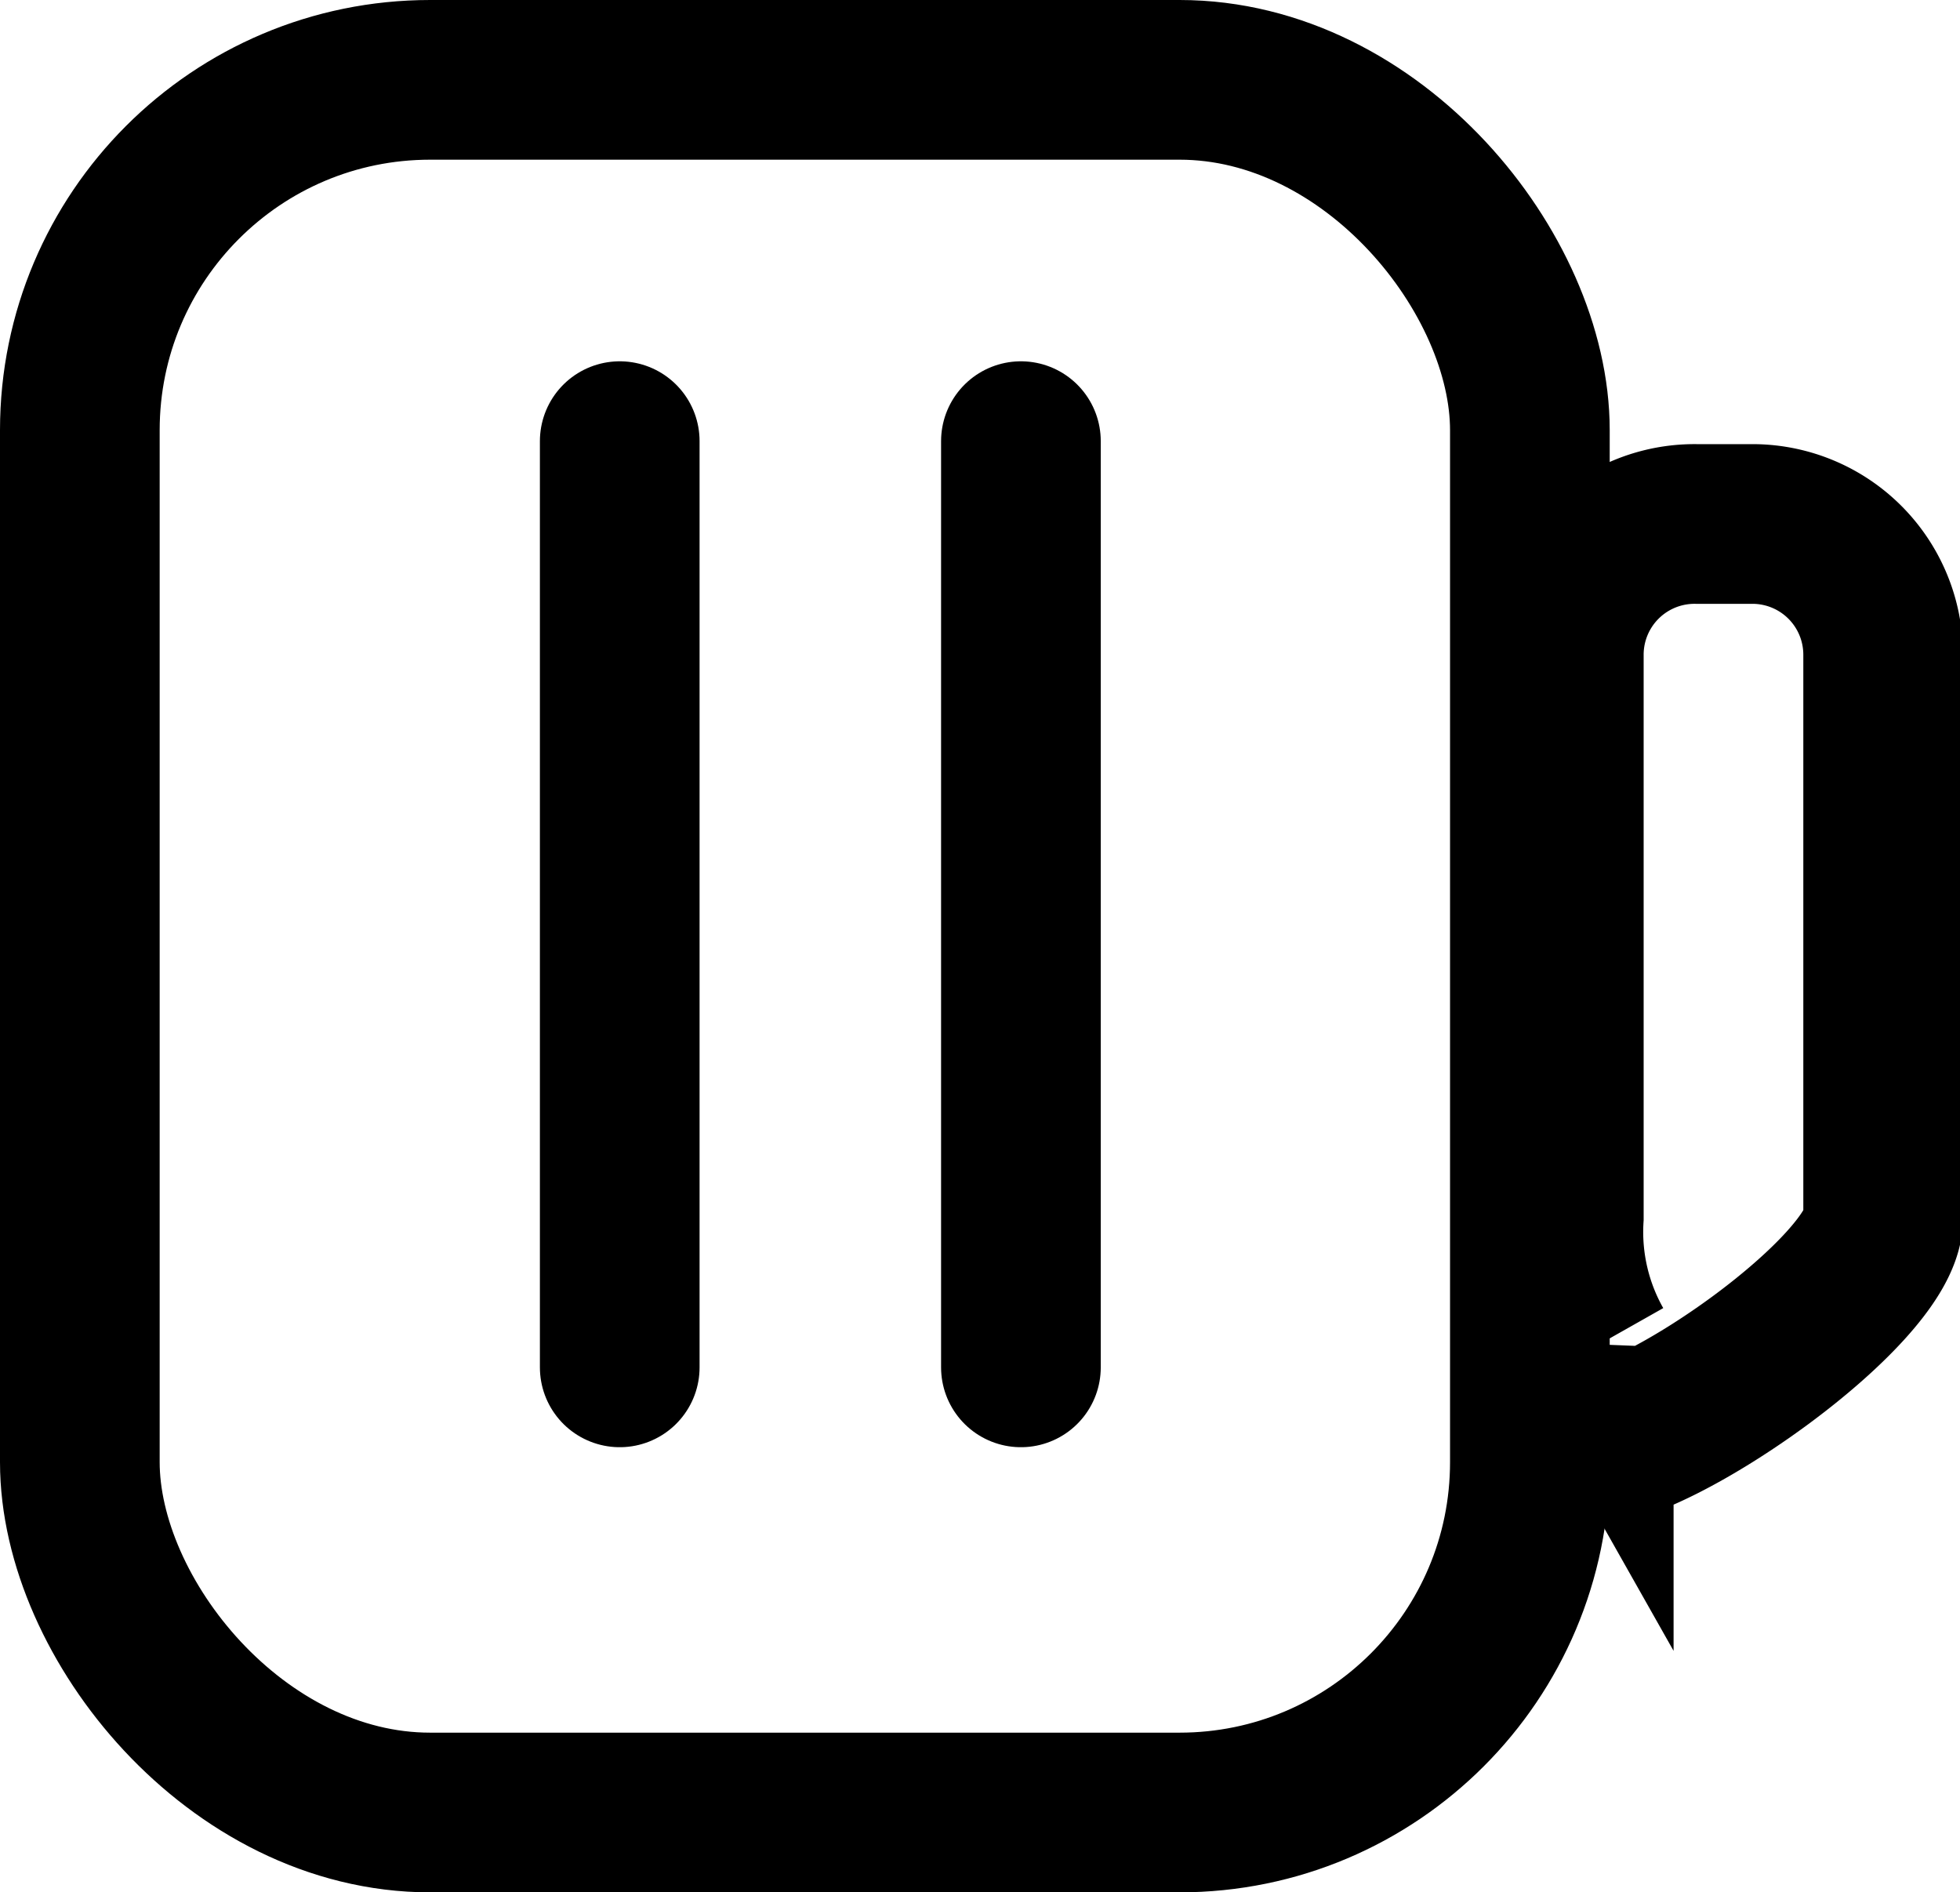 <svg xmlns="http://www.w3.org/2000/svg" viewBox="0 0 19.64 18.96"><defs><style>.cls-1,.cls-2{fill:none;stroke:#000;stroke-miterlimit:10;stroke-width:1.6px;}.cls-2{stroke-linecap:round;}</style></defs><title>Asset 16</title><g id="Layer_2" data-name="Layer 2"><g id="Layer_2-2" data-name="Layer 2"><rect class="cls-1" x="0.8" y="0.8" width="14.53" height="17.36" rx="3.51"/><path class="cls-1" d="M15.89,14.5l.08-1a2.35,2.35,0,0,1-.3-1.3V6.56A1.31,1.31,0,0,1,17,5.25h.57a1.31,1.31,0,0,1,1.3,1.31v5.66C18.84,12.94,16.61,14.5,15.89,14.5Z"/><line class="cls-2" x1="6.21" y1="4.42" x2="6.21" y2="13.7"/><line class="cls-2" x1="10.23" y1="4.42" x2="10.23" y2="13.7"/></g></g></svg>